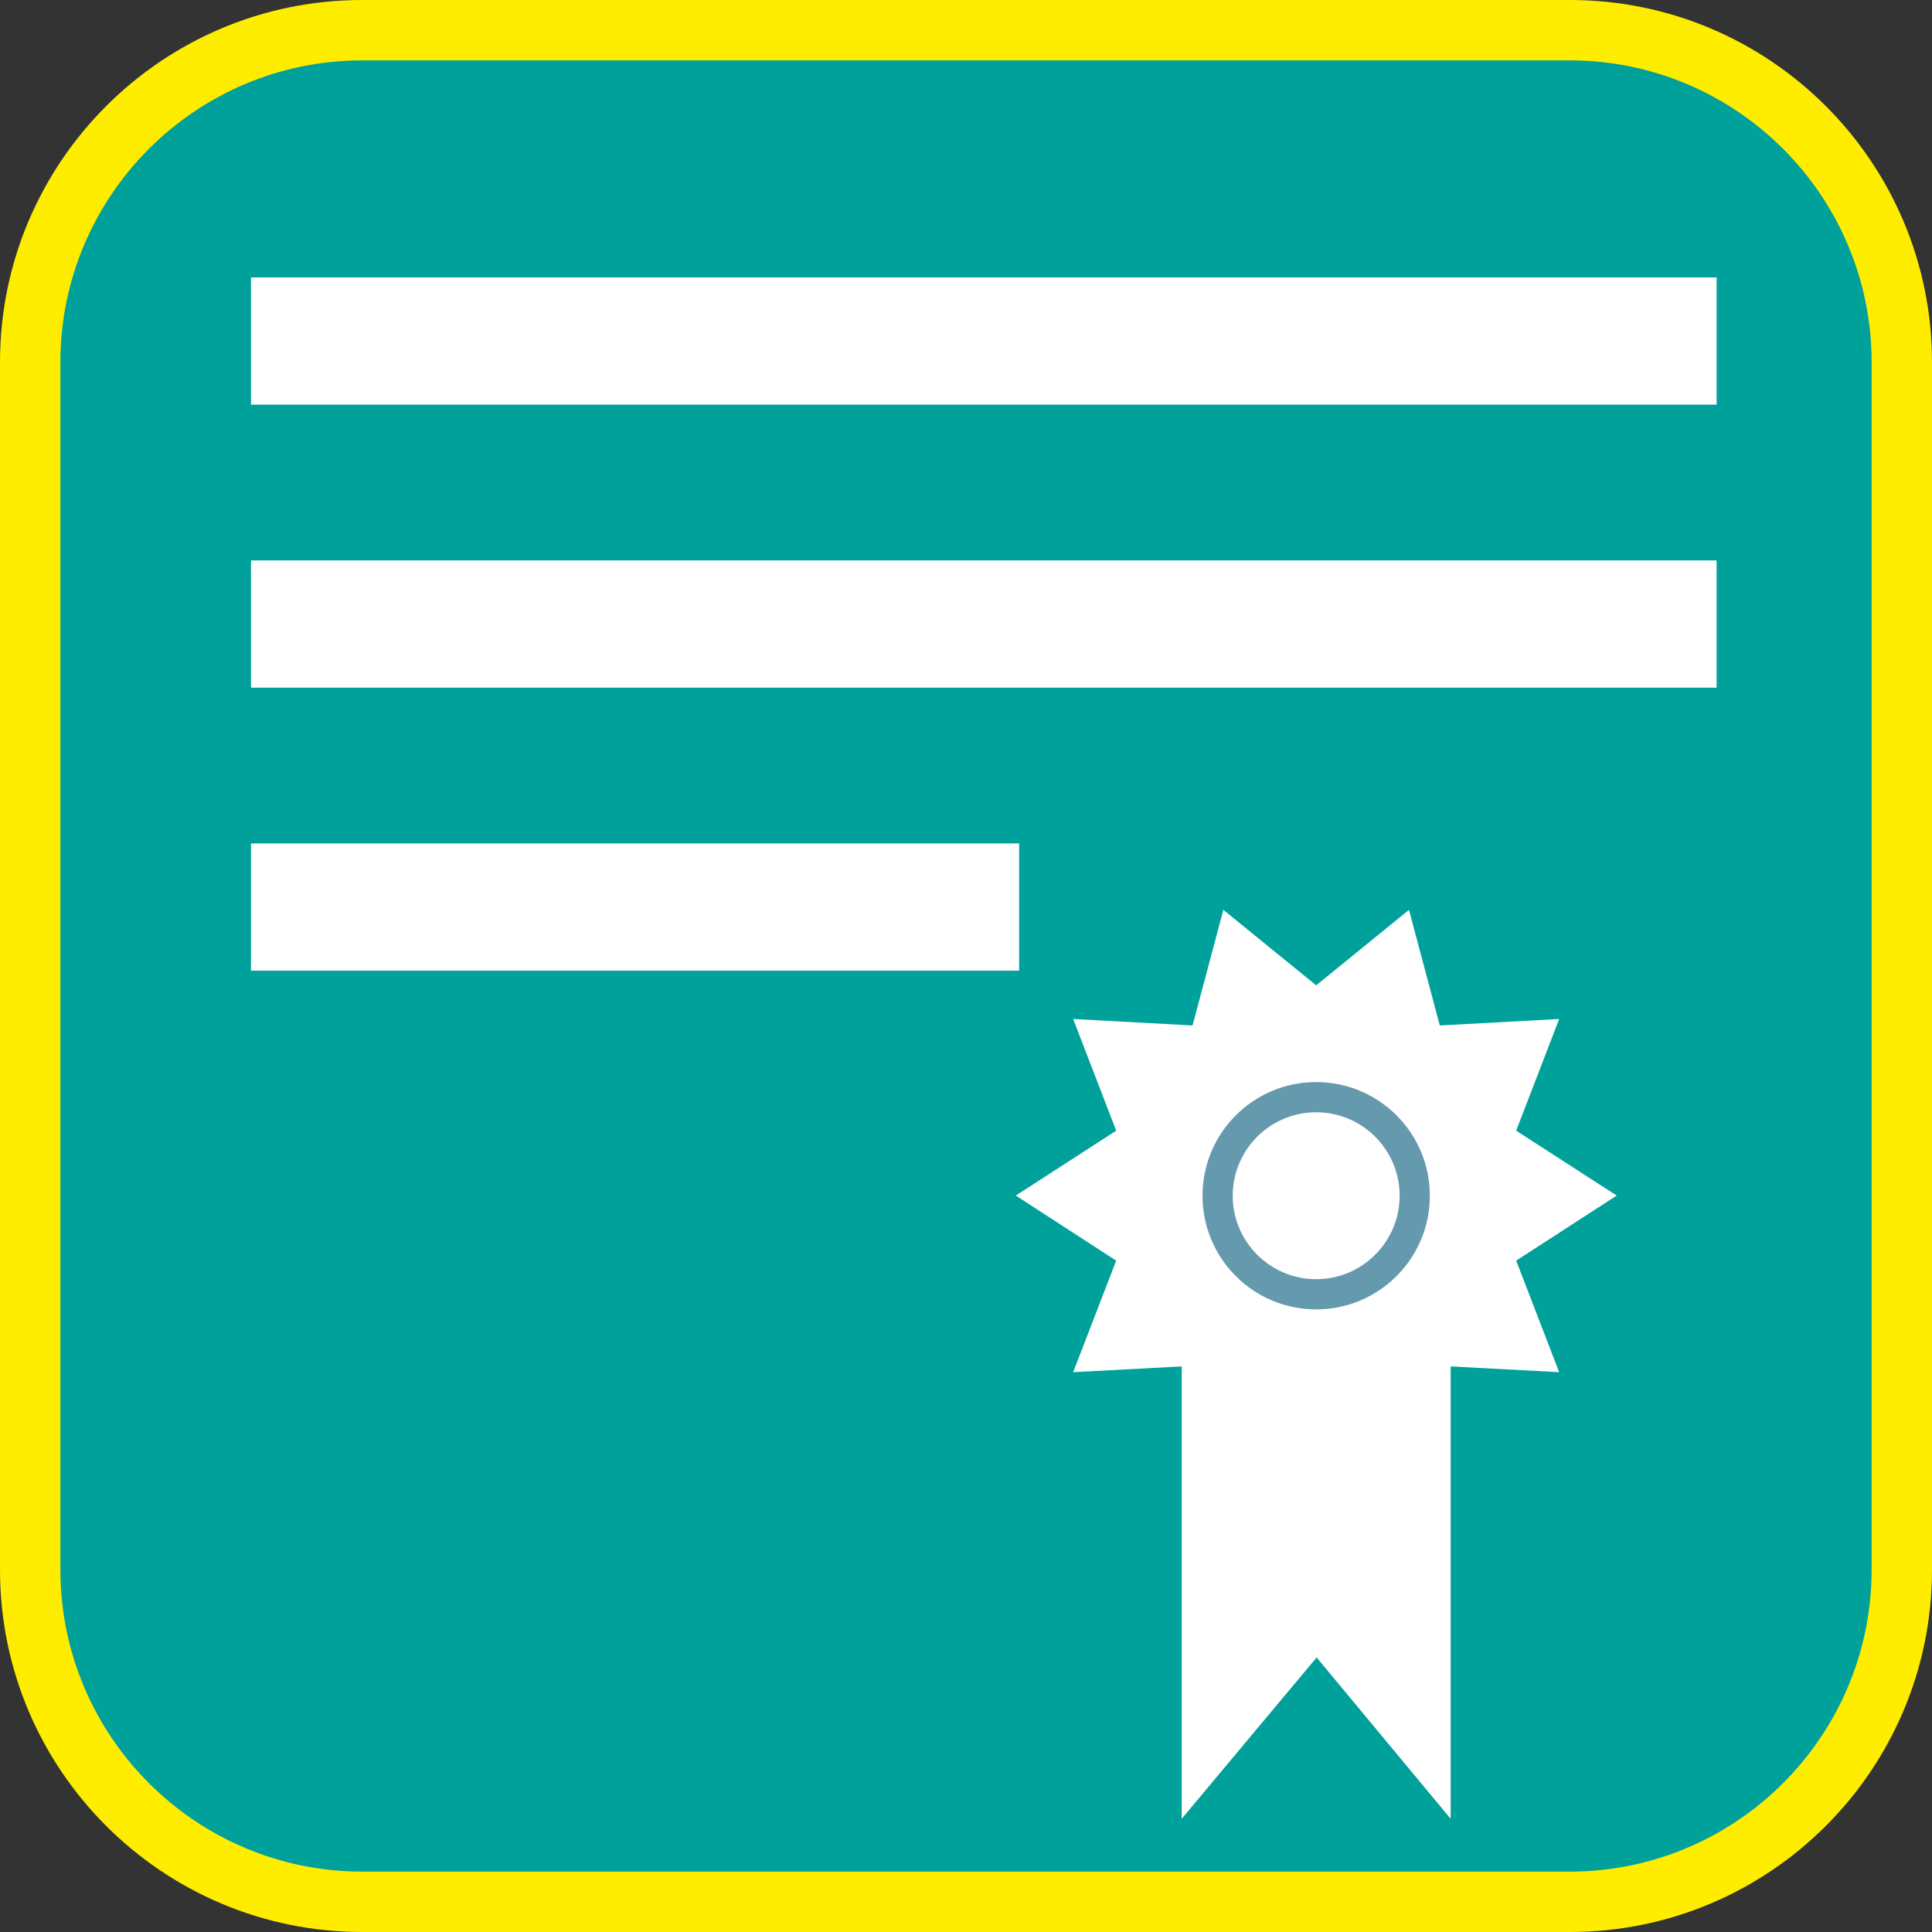 <svg xmlns="http://www.w3.org/2000/svg" id="iconoAGUA" viewBox="0 0 128 128"><rect x="0" y="0" width="128" height="128" fill="#333333" stroke="none"/><defs><style>.cls-1{fill:#fff}.cls-2{fill:#ffed00}.cls-3{fill:#6499ae}.cls-4{fill:#00a19a}</style></defs><g><rect width="124" height="124" x="2" y="2" class="cls-4" rx="22" ry="22"/><path d="M104,4c11.03,0,20,8.97,20,20V104c0,11.03-8.97,20-20,20H24c-11.03,0-20-8.97-20-20V24C4,12.97,12.97,4,24,4H104M104,0H24C10.75,0,0,10.75,0,24V104C0,117.25,10.75,128,24,128H104c13.25,0,24-10.75,24-24V24C128,10.75,117.25,0,104,0h0Z" class="cls-2"/></g><rect width="97.1" height="8.43" x="16.63" y="18.38" class="cls-1"/><rect width="97.1" height="8.43" x="16.63" y="37.13" class="cls-1"/><rect width="50.89" height="8.43" x="16.63" y="55.88" class="cls-1"/><polygon points="96.11 120.5 87.23 109.81 78.29 120.5 78.29 83.81 96.11 83.81 96.11 120.5" class="cls-1"/><polygon points="87.2 65.28 93.35 60.28 95.39 67.94 103.3 67.51 100.45 74.91 107.11 79.21 100.45 83.52 103.3 90.91 95.39 90.49 93.35 98.14 87.2 93.15 81.05 98.14 79.01 90.49 71.1 90.91 73.95 83.52 67.3 79.21 73.95 74.91 71.1 67.51 79.01 67.94 81.05 60.28 87.2 65.28" class="cls-1"/><g><path d="M87.2,85.74c-3.6,0-6.53-2.93-6.53-6.53s2.93-6.53,6.53-6.53,6.53,2.93,6.53,6.53-2.93,6.53-6.53,6.53Z" class="cls-1"/><path d="M87.2,73.69c3.05,0,5.53,2.48,5.53,5.53s-2.48,5.53-5.53,5.53-5.53-2.48-5.53-5.53,2.48-5.53,5.53-5.53m0-2c-4.16,0-7.53,3.37-7.53,7.53s3.37,7.53,7.53,7.53,7.53-3.37,7.53-7.53-3.37-7.53-7.53-7.53h0Z" class="cls-3"/></g></svg>